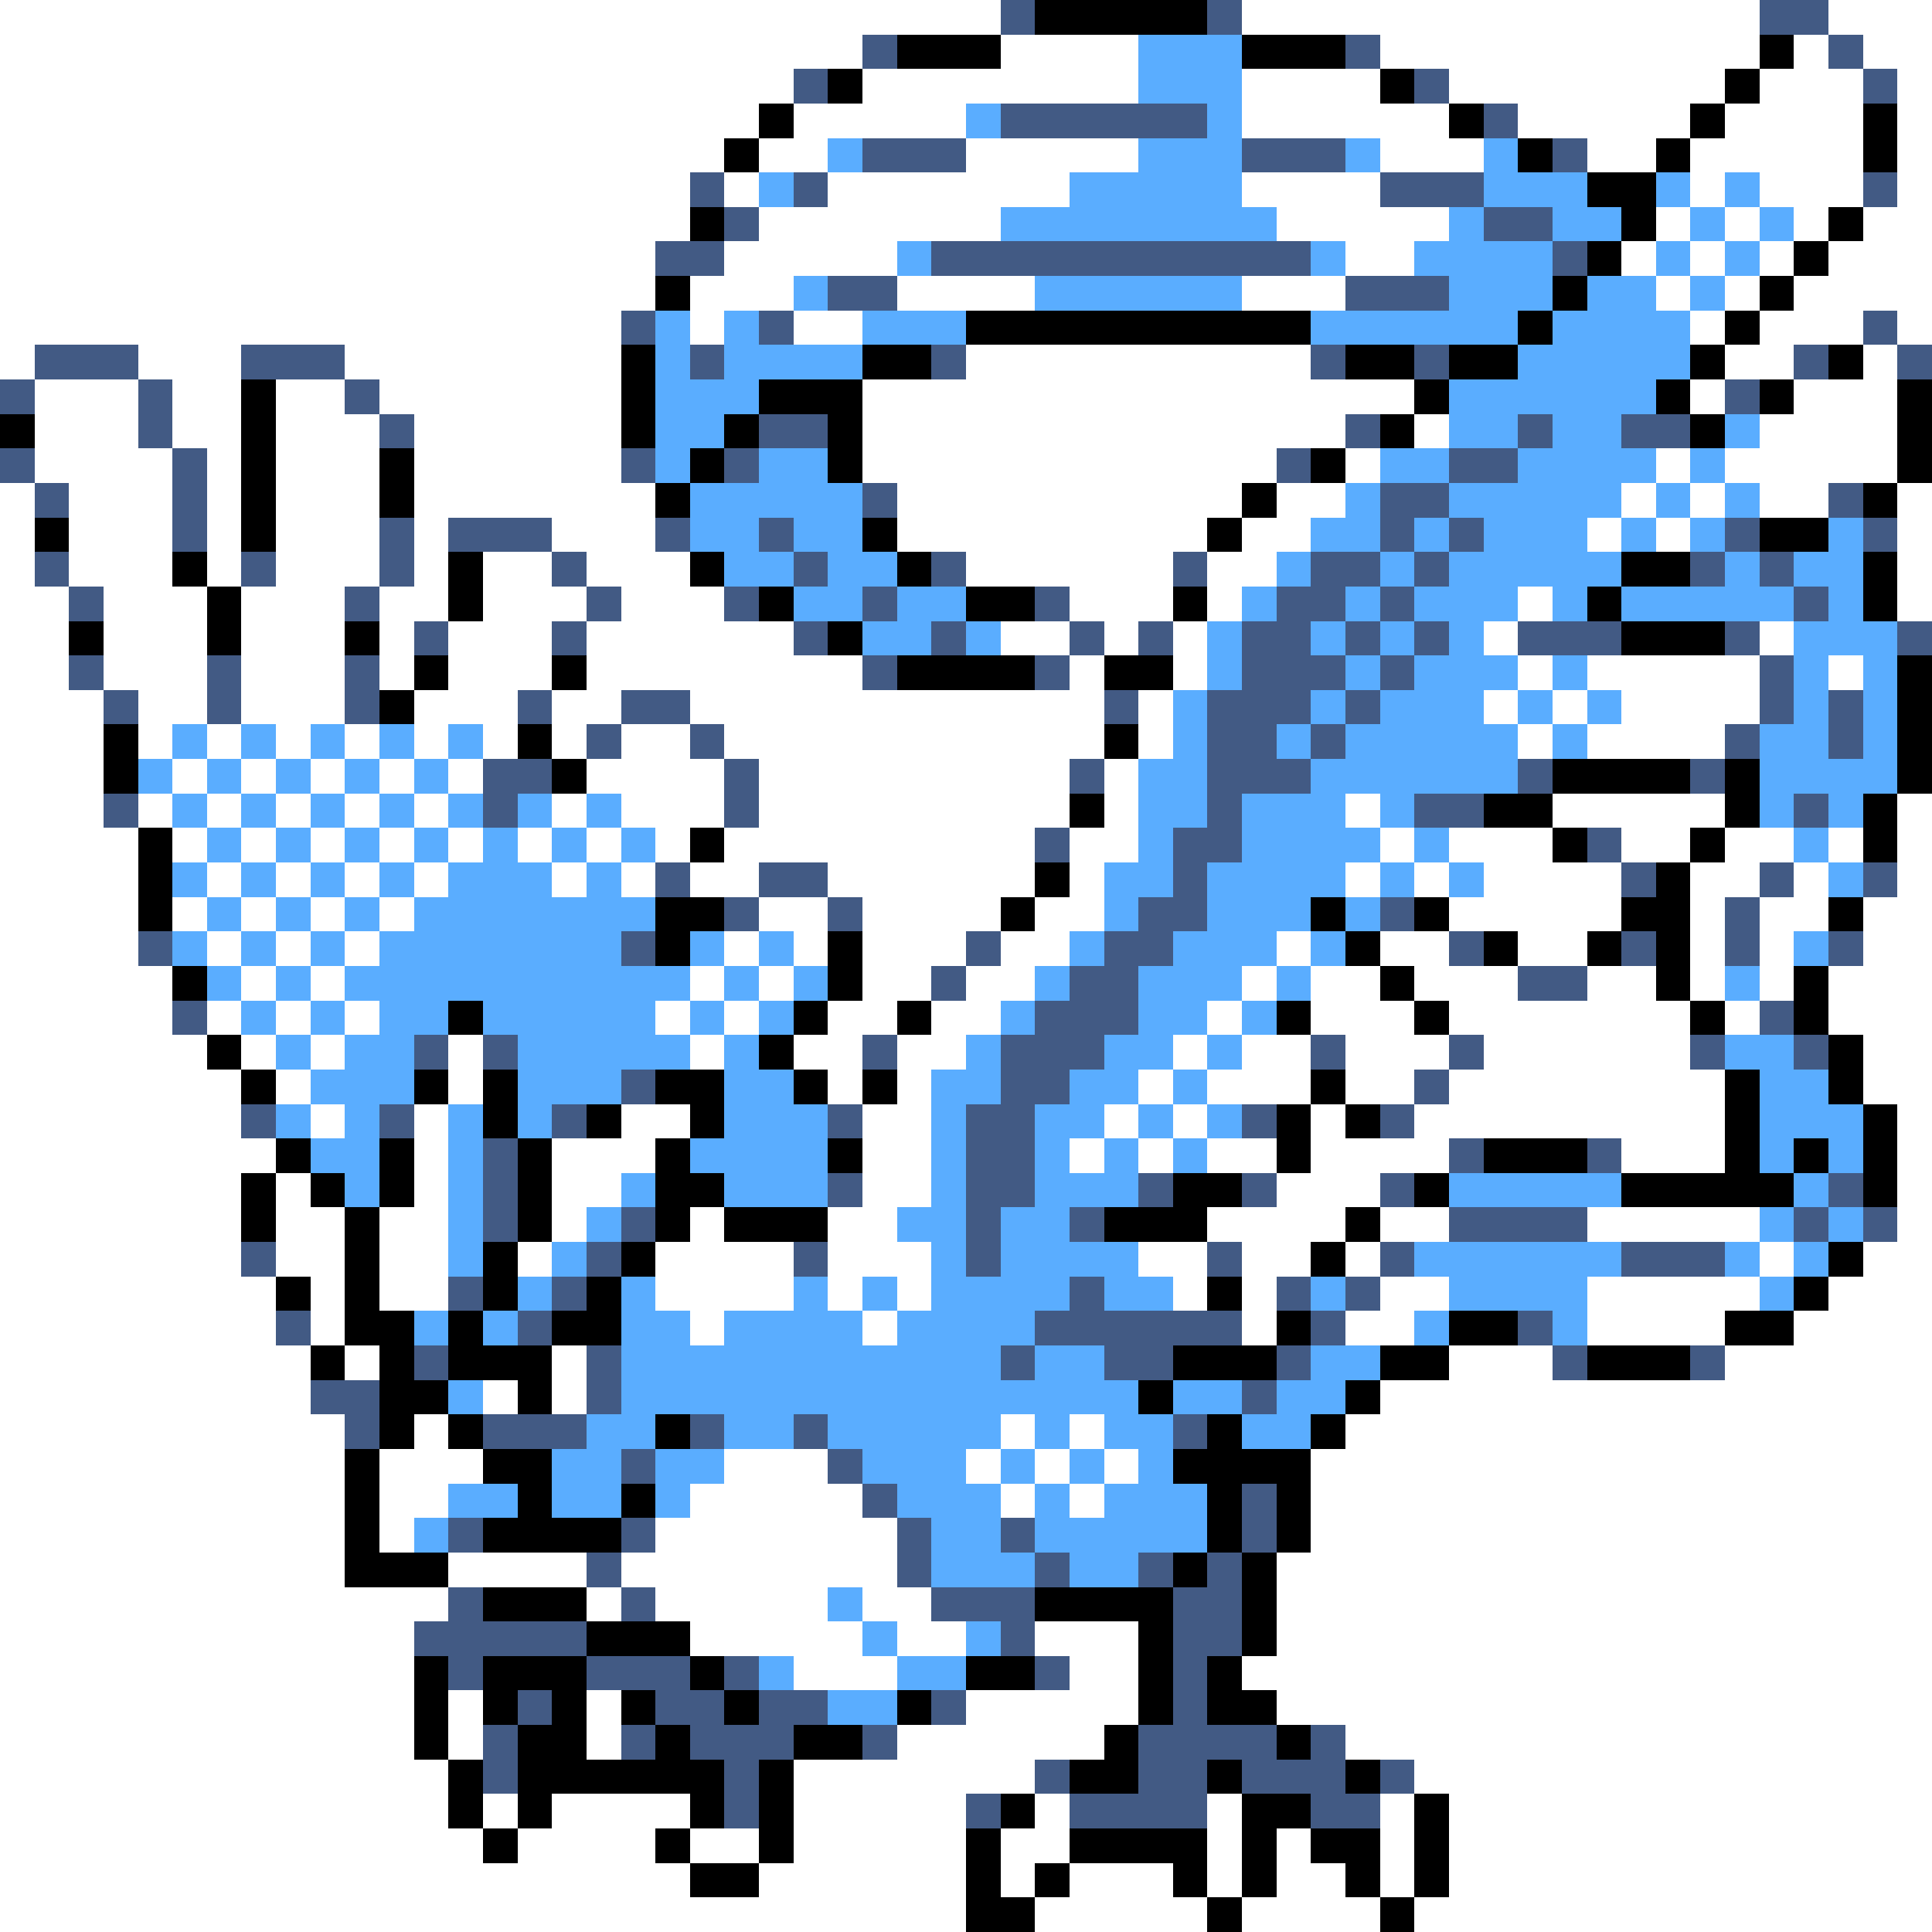<svg xmlns="http://www.w3.org/2000/svg" viewBox="0 -0.5 56 56" shape-rendering="crispEdges">
<rect x="0" y="-0.5" width="56" height="56" fill="#808080" stroke="none"/>
<path stroke="#ffffff" d="M0 0h29M36 0h15M53 0h3M0 1h25M29 1h4M40 1h11M52 1h1M54 1h2M0 2h23M25 2h8M36 2h4M42 2h8M51 2h3M55 2h1M0 3h22M23 3h5M36 3h6M44 3h5M50 3h4M55 3h1M0 4h21M22 4h2M28 4h5M40 4h3M46 4h2M49 4h5M55 4h1M0 5h20M21 5h1M24 5h7M36 5h4M49 5h1M51 5h3M55 5h1M0 6h20M22 6h7M37 6h5M48 6h1M50 6h1M52 6h1M54 6h2M0 7h19M21 7h5M39 7h2M47 7h1M49 7h1M51 7h1M53 7h3M0 8h19M20 8h3M26 8h4M36 8h3M48 8h1M50 8h1M52 8h4M0 9h18M20 9h1M23 9h2M49 9h1M51 9h3M55 9h1M0 10h1M4 10h3M10 10h8M28 10h10M50 10h2M54 10h1M1 11h3M5 11h2M8 11h2M11 11h7M25 11h16M49 11h1M52 11h3M1 12h3M5 12h2M8 12h3M12 12h6M25 12h14M41 12h1M51 12h4M1 13h4M6 13h1M8 13h3M12 13h6M25 13h12M39 13h1M48 13h1M50 13h5M0 14h1M2 14h3M6 14h1M8 14h3M12 14h7M26 14h10M37 14h2M47 14h1M49 14h1M51 14h2M55 14h1M0 15h1M2 15h3M6 15h1M8 15h3M12 15h1M16 15h3M26 15h9M36 15h2M46 15h1M48 15h1M55 15h1M0 16h1M2 16h3M6 16h1M8 16h3M12 16h1M14 16h2M17 16h3M28 16h6M35 16h2M55 16h1M0 17h2M3 17h3M7 17h3M11 17h2M14 17h3M18 17h3M31 17h3M35 17h1M44 17h1M55 17h1M0 18h2M3 18h3M7 18h3M11 18h1M13 18h3M17 18h6M29 18h2M32 18h1M34 18h1M43 18h1M51 18h1M0 19h2M3 19h3M7 19h3M11 19h1M13 19h3M17 19h8M31 19h1M34 19h1M44 19h1M46 19h5M53 19h1M0 20h3M4 20h2M7 20h3M12 20h3M16 20h2M20 20h12M33 20h1M43 20h1M45 20h1M47 20h4M0 21h3M4 21h1M6 21h1M8 21h1M10 21h1M12 21h1M14 21h1M16 21h1M18 21h2M21 21h11M33 21h1M44 21h1M46 21h4M0 22h3M5 22h1M7 22h1M9 22h1M11 22h1M13 22h1M17 22h4M22 22h9M32 22h1M0 23h3M4 23h1M6 23h1M8 23h1M10 23h1M12 23h1M16 23h1M18 23h3M22 23h9M32 23h1M39 23h1M45 23h5M55 23h1M0 24h4M5 24h1M7 24h1M9 24h1M11 24h1M13 24h1M15 24h1M17 24h1M19 24h1M21 24h9M31 24h2M40 24h1M42 24h3M47 24h2M50 24h2M53 24h1M55 24h1M0 25h4M6 25h1M8 25h1M10 25h1M12 25h1M16 25h1M18 25h1M20 25h2M24 25h6M31 25h1M39 25h1M41 25h1M43 25h4M49 25h2M52 25h1M55 25h1M0 26h4M5 26h1M7 26h1M9 26h1M11 26h1M22 26h2M25 26h4M30 26h2M42 26h5M49 26h1M51 26h2M54 26h2M0 27h4M6 27h1M8 27h1M10 27h1M21 27h1M23 27h1M25 27h3M29 27h2M37 27h1M40 27h2M44 27h2M49 27h1M51 27h1M54 27h2M0 28h5M7 28h1M9 28h1M20 28h1M22 28h1M25 28h2M28 28h2M36 28h1M38 28h2M41 28h3M46 28h2M49 28h1M51 28h1M53 28h3M0 29h5M6 29h1M8 29h1M10 29h1M19 29h1M21 29h1M24 29h2M27 29h2M35 29h1M38 29h3M42 29h7M50 29h1M53 29h3M0 30h6M7 30h1M9 30h1M13 30h1M20 30h1M23 30h2M26 30h2M34 30h1M36 30h2M39 30h3M43 30h6M54 30h2M0 31h7M8 31h1M13 31h1M24 31h1M26 31h1M33 31h1M35 31h3M39 31h2M42 31h8M54 31h2M0 32h7M9 32h1M12 32h1M18 32h2M25 32h2M32 32h1M34 32h1M38 32h1M41 32h9M55 32h1M0 33h8M12 33h1M16 33h3M25 33h2M31 33h1M33 33h1M35 33h2M38 33h4M47 33h3M55 33h1M0 34h7M8 34h1M12 34h1M16 34h2M25 34h2M37 34h3M55 34h1M0 35h7M8 35h2M11 35h2M16 35h1M20 35h1M24 35h2M35 35h4M40 35h2M46 35h5M55 35h1M0 36h7M8 36h2M11 36h2M15 36h1M19 36h4M24 36h3M33 36h2M36 36h2M39 36h1M51 36h1M54 36h2M0 37h8M9 37h1M11 37h2M19 37h4M24 37h1M26 37h1M34 37h1M36 37h1M40 37h2M46 37h5M53 37h3M0 38h8M9 38h1M20 38h1M25 38h1M36 38h1M39 38h2M46 38h4M52 38h4M0 39h9M10 39h1M16 39h1M42 39h3M50 39h6M0 40h9M14 40h1M16 40h1M40 40h16M0 41h10M12 41h1M29 41h1M31 41h1M39 41h17M0 42h10M11 42h3M21 42h3M28 42h1M30 42h1M32 42h1M38 42h18M0 43h10M11 43h2M20 43h5M29 43h1M31 43h1M38 43h18M0 44h10M11 44h1M19 44h7M38 44h18M0 45h10M13 45h4M18 45h8M37 45h19M0 46h13M17 46h1M19 46h5M25 46h2M37 46h19M0 47h12M20 47h5M26 47h2M30 47h3M37 47h19M0 48h12M23 48h3M31 48h2M36 48h20M0 49h12M13 49h1M17 49h1M28 49h5M37 49h19M0 50h12M13 50h1M17 50h1M26 50h6M39 50h17M0 51h13M23 51h7M41 51h15M0 52h13M14 52h1M16 52h4M23 52h5M30 52h1M35 52h1M40 52h1M42 52h14M0 53h14M15 53h4M20 53h2M23 53h5M29 53h2M35 53h1M37 53h1M40 53h1M42 53h14M0 54h20M22 54h6M29 54h1M31 54h3M35 54h1M37 54h2M40 54h1M42 54h14M0 55h28M30 55h5M36 55h4M41 55h15" />
<path stroke="#425a84" d="M29 0h1M35 0h1M51 0h2M25 1h1M39 1h1M53 1h1M23 2h1M41 2h1M54 2h1M29 3h6M43 3h1M25 4h3M36 4h3M45 4h1M20 5h1M23 5h1M40 5h3M54 5h1M21 6h1M43 6h2M19 7h2M27 7h11M45 7h1M24 8h2M39 8h3M18 9h1M22 9h1M54 9h1M1 10h3M7 10h3M20 10h1M27 10h1M38 10h1M41 10h1M52 10h1M55 10h1M0 11h1M4 11h1M10 11h1M50 11h1M4 12h1M11 12h1M22 12h2M39 12h1M44 12h1M47 12h2M0 13h1M5 13h1M18 13h1M21 13h1M37 13h1M42 13h2M1 14h1M5 14h1M25 14h1M40 14h2M53 14h1M5 15h1M11 15h1M13 15h3M19 15h1M22 15h1M40 15h1M42 15h1M50 15h1M54 15h1M1 16h1M7 16h1M11 16h1M16 16h1M23 16h1M27 16h1M34 16h1M38 16h2M41 16h1M49 16h1M51 16h1M2 17h1M10 17h1M17 17h1M21 17h1M25 17h1M30 17h1M37 17h2M40 17h1M52 17h1M12 18h1M16 18h1M23 18h1M27 18h1M31 18h1M33 18h1M36 18h2M39 18h1M41 18h1M44 18h3M50 18h1M55 18h1M2 19h1M6 19h1M10 19h1M25 19h1M30 19h1M36 19h3M40 19h1M51 19h1M3 20h1M6 20h1M10 20h1M15 20h1M18 20h2M32 20h1M35 20h3M39 20h1M51 20h1M53 20h1M17 21h1M20 21h1M35 21h2M38 21h1M50 21h1M53 21h1M14 22h2M21 22h1M31 22h1M35 22h3M44 22h1M49 22h1M3 23h1M14 23h1M21 23h1M35 23h1M41 23h2M52 23h1M30 24h1M34 24h2M46 24h1M19 25h1M22 25h2M34 25h1M47 25h1M51 25h1M54 25h1M21 26h1M24 26h1M33 26h2M40 26h1M50 26h1M4 27h1M18 27h1M28 27h1M32 27h2M42 27h1M47 27h1M50 27h1M53 27h1M27 28h1M31 28h2M44 28h2M5 29h1M30 29h3M51 29h1M12 30h1M14 30h1M25 30h1M29 30h3M38 30h1M42 30h1M49 30h1M52 30h1M18 31h1M29 31h2M41 31h1M7 32h1M11 32h1M16 32h1M24 32h1M28 32h2M36 32h1M40 32h1M14 33h1M28 33h2M42 33h1M46 33h1M14 34h1M24 34h1M28 34h2M33 34h1M36 34h1M40 34h1M53 34h1M14 35h1M18 35h1M28 35h1M31 35h1M42 35h4M52 35h1M54 35h1M7 36h1M17 36h1M23 36h1M28 36h1M35 36h1M40 36h1M47 36h3M13 37h1M16 37h1M31 37h1M37 37h1M39 37h1M8 38h1M15 38h1M30 38h6M38 38h1M44 38h1M12 39h1M17 39h1M29 39h1M32 39h2M37 39h1M45 39h1M49 39h1M9 40h2M17 40h1M36 40h1M10 41h1M14 41h3M20 41h1M23 41h1M34 41h1M18 42h1M24 42h1M25 43h1M36 43h1M13 44h1M18 44h1M26 44h1M29 44h1M36 44h1M17 45h1M26 45h1M30 45h1M33 45h1M35 45h1M13 46h1M18 46h1M27 46h3M34 46h2M12 47h5M29 47h1M34 47h2M13 48h1M17 48h3M21 48h1M30 48h1M34 48h1M15 49h1M19 49h2M22 49h2M27 49h1M34 49h1M14 50h1M18 50h1M20 50h3M25 50h1M33 50h4M38 50h1M14 51h1M21 51h1M30 51h1M33 51h2M36 51h3M40 51h1M21 52h1M28 52h1M31 52h4M38 52h2" />
<path stroke="#000000" d="M30 0h5M26 1h3M36 1h3M51 1h1M24 2h1M40 2h1M50 2h1M22 3h1M42 3h1M49 3h1M54 3h1M21 4h1M44 4h1M48 4h1M54 4h1M46 5h2M20 6h1M47 6h1M53 6h1M46 7h1M52 7h1M19 8h1M45 8h1M51 8h1M28 9h10M44 9h1M50 9h1M18 10h1M25 10h2M39 10h2M42 10h2M49 10h1M53 10h1M7 11h1M18 11h1M22 11h3M41 11h1M48 11h1M51 11h1M55 11h1M0 12h1M7 12h1M18 12h1M21 12h1M24 12h1M40 12h1M49 12h1M55 12h1M7 13h1M11 13h1M20 13h1M24 13h1M38 13h1M55 13h1M7 14h1M11 14h1M19 14h1M36 14h1M54 14h1M1 15h1M7 15h1M25 15h1M35 15h1M51 15h2M5 16h1M13 16h1M20 16h1M26 16h1M47 16h2M54 16h1M6 17h1M13 17h1M22 17h1M28 17h2M34 17h1M46 17h1M54 17h1M2 18h1M6 18h1M10 18h1M24 18h1M47 18h3M12 19h1M16 19h1M26 19h4M32 19h2M55 19h1M11 20h1M55 20h1M3 21h1M15 21h1M32 21h1M55 21h1M3 22h1M16 22h1M45 22h4M50 22h1M55 22h1M31 23h1M43 23h2M50 23h1M54 23h1M4 24h1M20 24h1M45 24h1M49 24h1M54 24h1M4 25h1M30 25h1M48 25h1M4 26h1M19 26h2M29 26h1M38 26h1M41 26h1M47 26h2M53 26h1M19 27h1M24 27h1M39 27h1M43 27h1M46 27h1M48 27h1M5 28h1M24 28h1M40 28h1M48 28h1M52 28h1M13 29h1M23 29h1M26 29h1M37 29h1M41 29h1M49 29h1M52 29h1M6 30h1M22 30h1M53 30h1M7 31h1M12 31h1M14 31h1M19 31h2M23 31h1M25 31h1M38 31h1M50 31h1M53 31h1M14 32h1M17 32h1M20 32h1M37 32h1M39 32h1M50 32h1M54 32h1M8 33h1M11 33h1M15 33h1M19 33h1M24 33h1M37 33h1M43 33h3M50 33h1M52 33h1M54 33h1M7 34h1M9 34h1M11 34h1M15 34h1M19 34h2M34 34h2M41 34h1M47 34h5M54 34h1M7 35h1M10 35h1M15 35h1M19 35h1M21 35h3M32 35h3M39 35h1M10 36h1M14 36h1M18 36h1M38 36h1M53 36h1M8 37h1M10 37h1M14 37h1M17 37h1M35 37h1M52 37h1M10 38h2M13 38h1M16 38h2M37 38h1M42 38h2M50 38h2M9 39h1M11 39h1M13 39h3M34 39h3M40 39h2M46 39h3M11 40h2M15 40h1M33 40h1M39 40h1M11 41h1M13 41h1M19 41h1M35 41h1M38 41h1M10 42h1M14 42h2M34 42h4M10 43h1M15 43h1M18 43h1M35 43h1M37 43h1M10 44h1M14 44h4M35 44h1M37 44h1M10 45h3M34 45h1M36 45h1M14 46h3M30 46h4M36 46h1M17 47h3M33 47h1M36 47h1M12 48h1M14 48h3M20 48h1M28 48h2M33 48h1M35 48h1M12 49h1M14 49h1M16 49h1M18 49h1M21 49h1M26 49h1M33 49h1M35 49h2M12 50h1M15 50h2M19 50h1M23 50h2M32 50h1M37 50h1M13 51h1M15 51h6M22 51h1M31 51h2M35 51h1M39 51h1M13 52h1M15 52h1M20 52h1M22 52h1M29 52h1M36 52h2M41 52h1M14 53h1M19 53h1M22 53h1M28 53h1M31 53h4M36 53h1M38 53h2M41 53h1M20 54h2M28 54h1M30 54h1M34 54h1M36 54h1M39 54h1M41 54h1M28 55h2M35 55h1M40 55h1" />
<path stroke="#5aadff" d="M33 1h3M33 2h3M28 3h1M35 3h1M24 4h1M33 4h3M39 4h1M43 4h1M22 5h1M31 5h5M43 5h3M48 5h1M50 5h1M29 6h8M42 6h1M45 6h2M49 6h1M51 6h1M26 7h1M38 7h1M41 7h4M48 7h1M50 7h1M23 8h1M30 8h6M42 8h3M46 8h2M49 8h1M19 9h1M21 9h1M25 9h3M38 9h6M45 9h4M19 10h1M21 10h4M44 10h5M19 11h3M42 11h6M19 12h2M42 12h2M45 12h2M50 12h1M19 13h1M22 13h2M40 13h2M44 13h4M49 13h1M20 14h5M39 14h1M42 14h5M48 14h1M50 14h1M20 15h2M23 15h2M38 15h2M41 15h1M43 15h3M47 15h1M49 15h1M53 15h1M21 16h2M24 16h2M37 16h1M40 16h1M42 16h5M50 16h1M52 16h2M23 17h2M26 17h2M36 17h1M39 17h1M41 17h3M45 17h1M47 17h5M53 17h1M25 18h2M28 18h1M35 18h1M38 18h1M40 18h1M42 18h1M52 18h3M35 19h1M39 19h1M41 19h3M45 19h1M52 19h1M54 19h1M34 20h1M38 20h1M40 20h3M44 20h1M46 20h1M52 20h1M54 20h1M5 21h1M7 21h1M9 21h1M11 21h1M13 21h1M34 21h1M37 21h1M39 21h5M45 21h1M51 21h2M54 21h1M4 22h1M6 22h1M8 22h1M10 22h1M12 22h1M33 22h2M38 22h6M51 22h4M5 23h1M7 23h1M9 23h1M11 23h1M13 23h1M15 23h1M17 23h1M33 23h2M36 23h3M40 23h1M51 23h1M53 23h1M6 24h1M8 24h1M10 24h1M12 24h1M14 24h1M16 24h1M18 24h1M33 24h1M36 24h4M41 24h1M52 24h1M5 25h1M7 25h1M9 25h1M11 25h1M13 25h3M17 25h1M32 25h2M35 25h4M40 25h1M42 25h1M53 25h1M6 26h1M8 26h1M10 26h1M12 26h7M32 26h1M35 26h3M39 26h1M5 27h1M7 27h1M9 27h1M11 27h7M20 27h1M22 27h1M31 27h1M34 27h3M38 27h1M52 27h1M6 28h1M8 28h1M10 28h10M21 28h1M23 28h1M30 28h1M33 28h3M37 28h1M50 28h1M7 29h1M9 29h1M11 29h2M14 29h5M20 29h1M22 29h1M29 29h1M33 29h2M36 29h1M8 30h1M10 30h2M15 30h5M21 30h1M28 30h1M32 30h2M35 30h1M50 30h2M9 31h3M15 31h3M21 31h2M27 31h2M31 31h2M34 31h1M51 31h2M8 32h1M10 32h1M13 32h1M15 32h1M21 32h3M27 32h1M30 32h2M33 32h1M35 32h1M51 32h3M9 33h2M13 33h1M20 33h4M27 33h1M30 33h1M32 33h1M34 33h1M51 33h1M53 33h1M10 34h1M13 34h1M18 34h1M21 34h3M27 34h1M30 34h3M42 34h5M52 34h1M13 35h1M17 35h1M26 35h2M29 35h2M51 35h1M53 35h1M13 36h1M16 36h1M27 36h1M29 36h4M41 36h6M50 36h1M52 36h1M15 37h1M18 37h1M23 37h1M25 37h1M27 37h4M32 37h2M38 37h1M42 37h4M51 37h1M12 38h1M14 38h1M18 38h2M21 38h4M26 38h4M41 38h1M45 38h1M18 39h11M30 39h2M38 39h2M13 40h1M18 40h15M34 40h2M37 40h2M17 41h2M21 41h2M24 41h5M30 41h1M32 41h2M36 41h2M16 42h2M19 42h2M25 42h3M29 42h1M31 42h1M33 42h1M13 43h2M16 43h2M19 43h1M26 43h3M30 43h1M32 43h3M12 44h1M27 44h2M30 44h5M27 45h3M31 45h2M24 46h1M25 47h1M28 47h1M22 48h1M26 48h2M24 49h2" />
</svg>